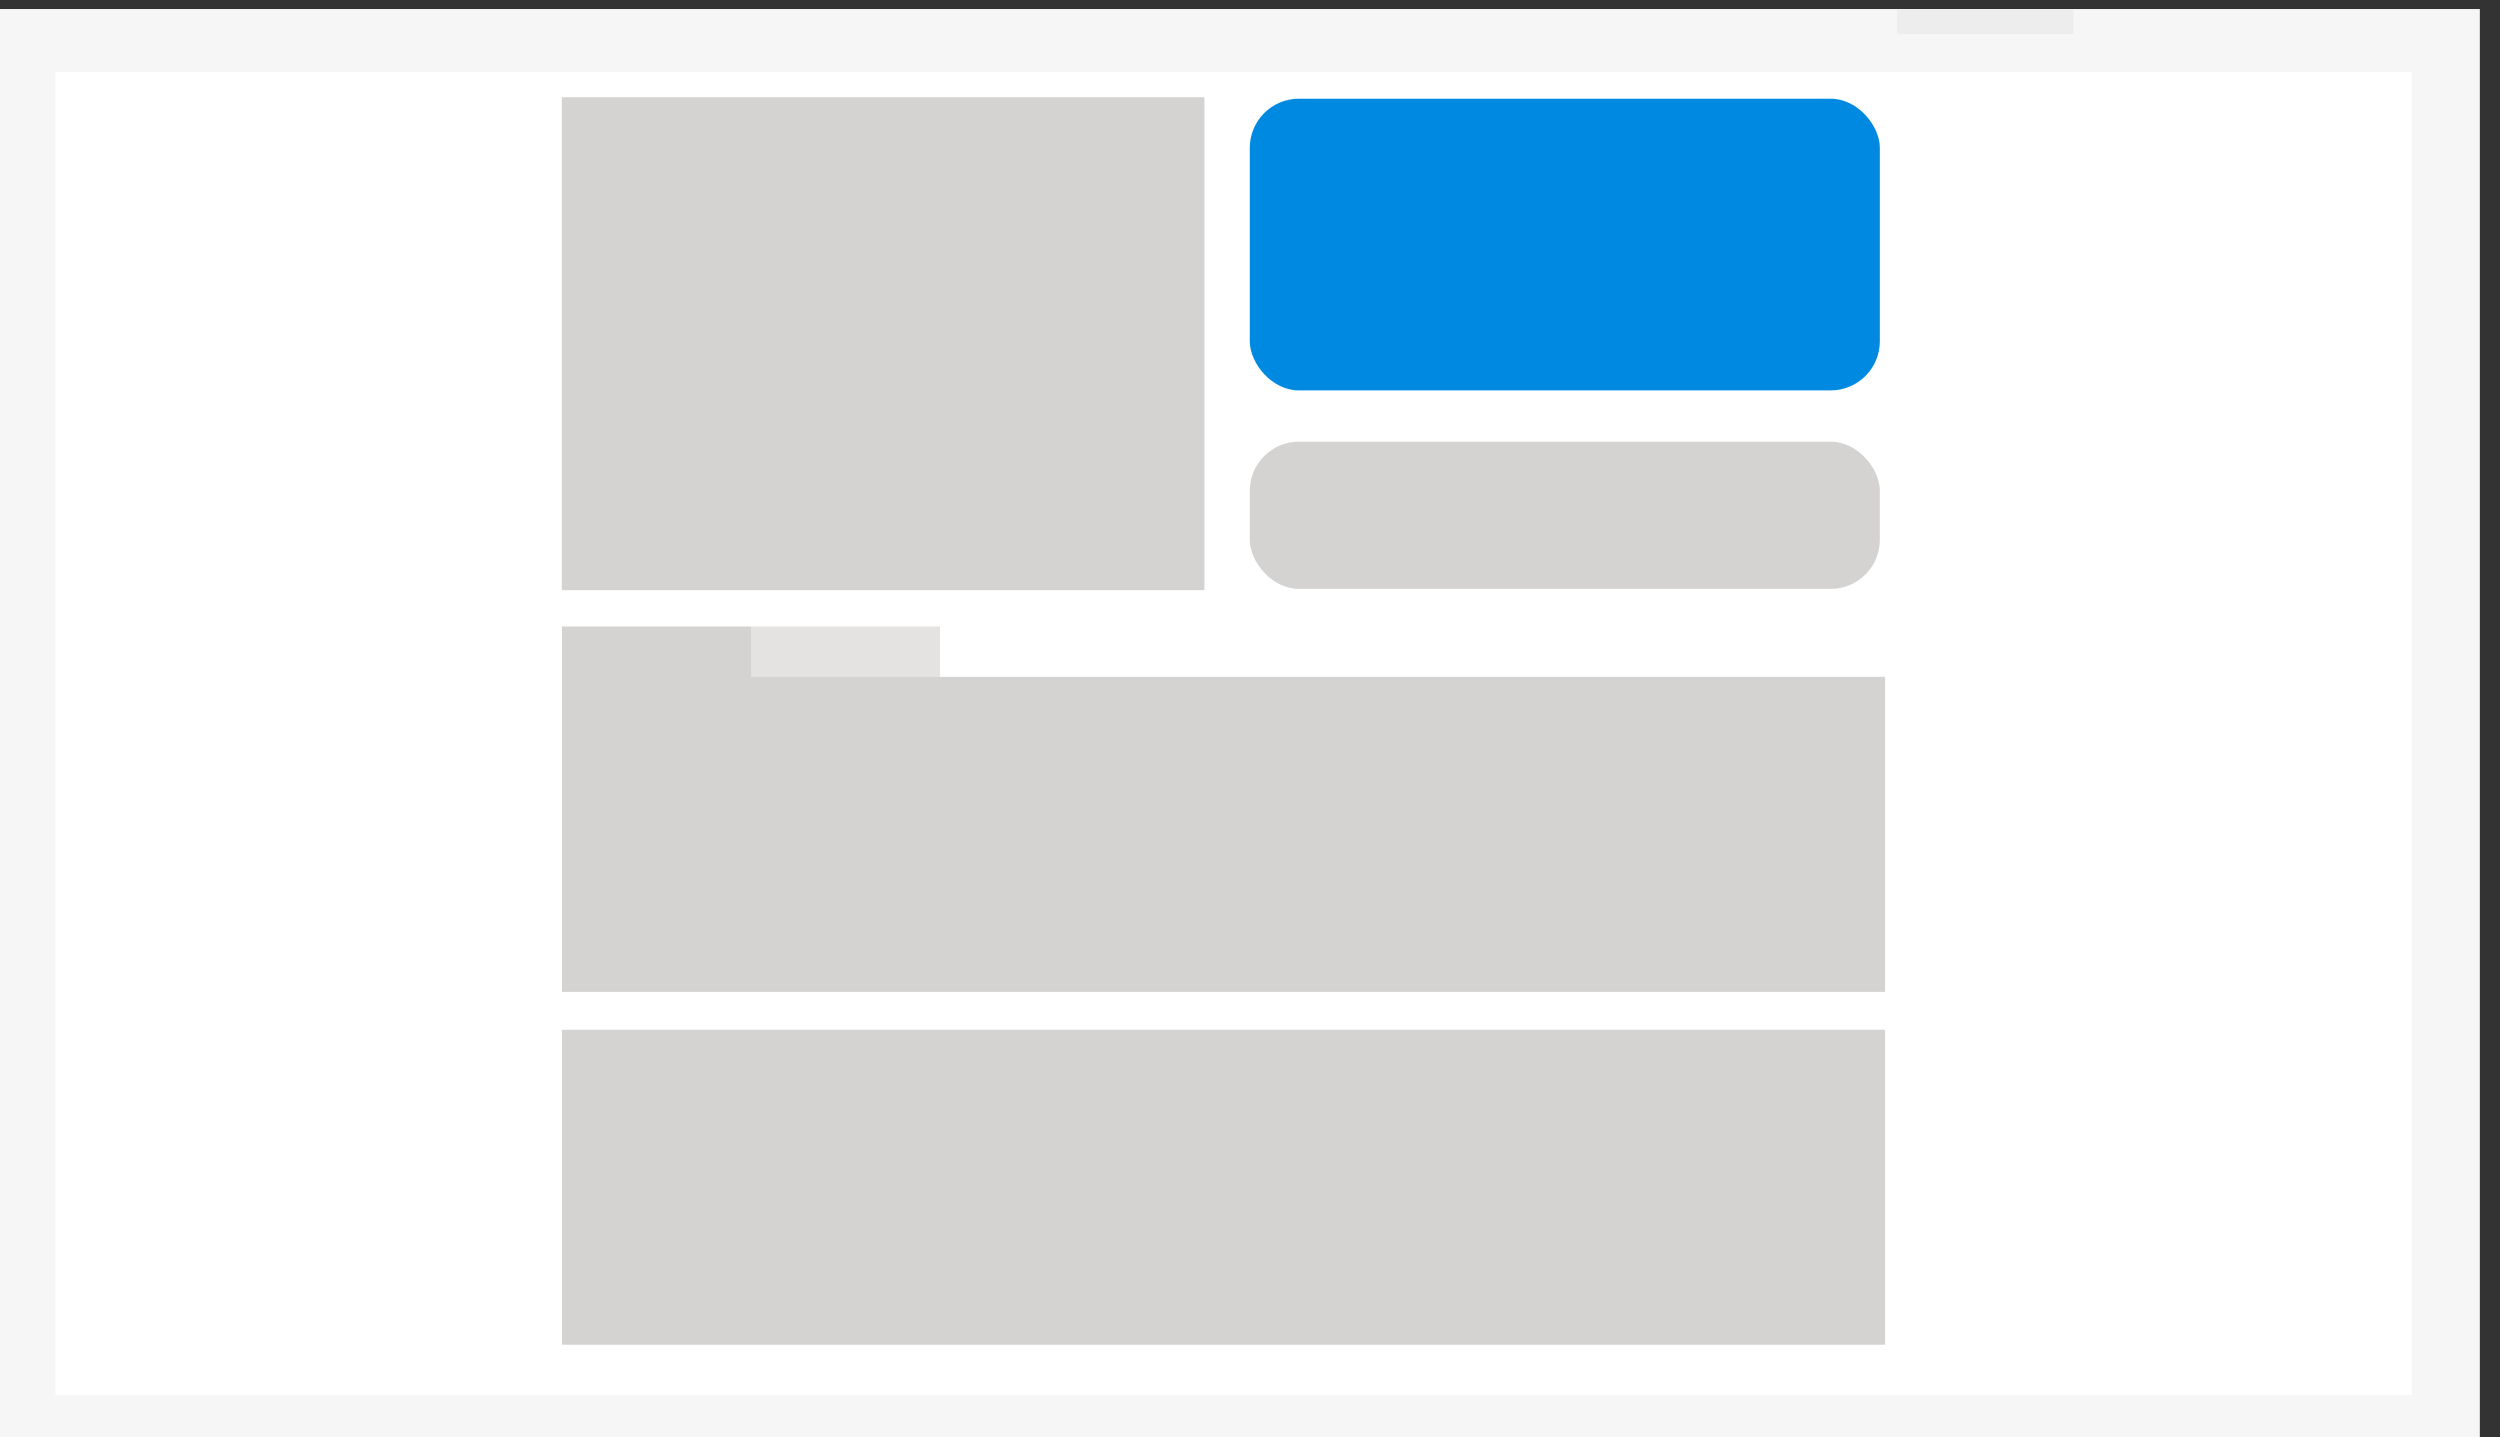 <svg id="Lag_1" data-name="Lag 1" xmlns="http://www.w3.org/2000/svg" viewBox="0 0 119.04 68.43"><rect x="0" y="0" width="119.04" height="68.43" fill="#333333" stroke="none"/><defs><style>.cls-1{fill:#f6f6f6;}.cls-2{fill:#eeedee;}.cls-3{fill:#fff;}.cls-4{fill:#0089e0;}.cls-5{fill:#d5d3d2;}.cls-6{fill:#e4e3e2;}</style></defs><title>DW</title><rect class="cls-1" x="-0.96" y="0.43" width="119.04" height="68.43"/><rect class="cls-2" x="90.33" y="0.43" width="8.4" height="1.19"/><rect class="cls-3" x="2.64" y="3.43" width="112.2" height="63"/><rect class="cls-4" x="59.51" y="4.7" width="30" height="13.89" rx="2.34" ry="2.34"/><rect class="cls-5" x="59.51" y="21.03" width="30" height="7.01" rx="2.34" ry="2.34"/><rect class="cls-5" x="26.75" y="4.63" width="30.6" height="23.47"/><rect class="cls-5" x="26.76" y="29.83" width="9" height="3.6"/><rect class="cls-6" x="35.76" y="29.83" width="9" height="3.6"/><rect class="cls-5" x="26.76" y="32.23" width="63" height="15"/><rect class="cls-5" x="26.76" y="49.03" width="63" height="15"/></svg>